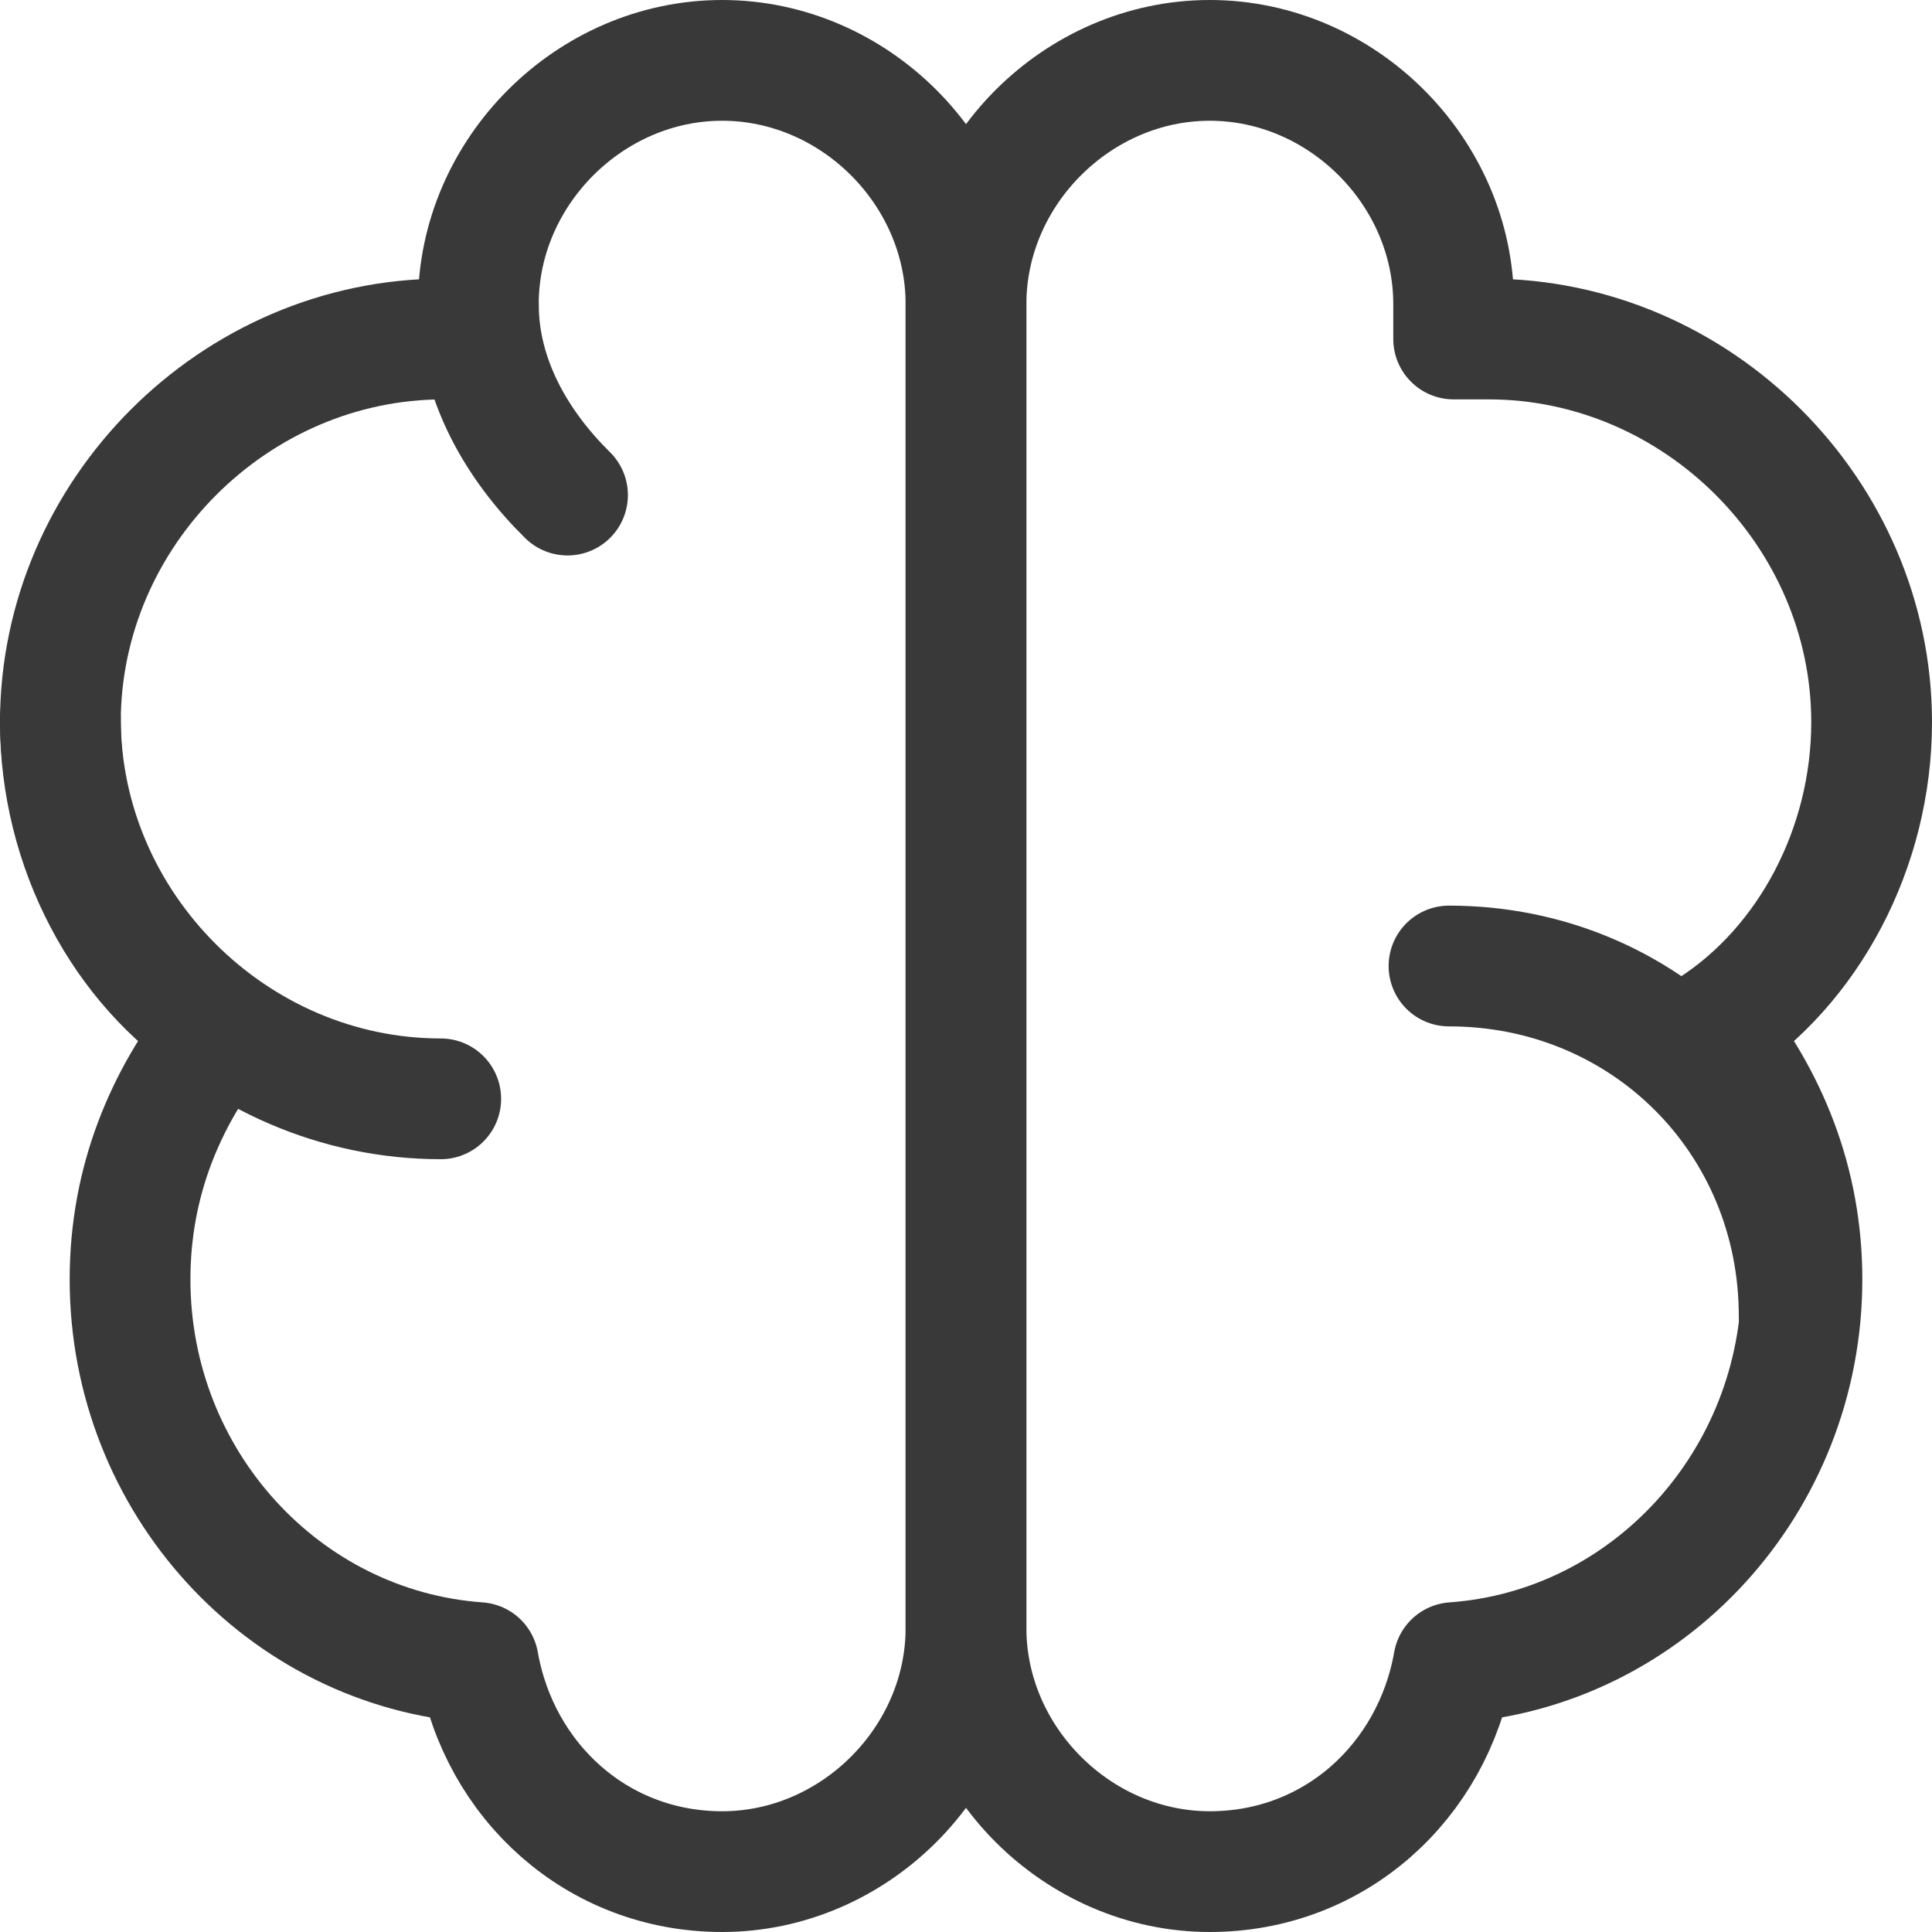 <svg width="32" height="32" viewBox="0 0 32 32" fill="none" xmlns="http://www.w3.org/2000/svg">
<path fill-rule="evenodd" clip-rule="evenodd" d="M31 11.961C31 8.5 28.115 5.615 24.654 5.615C24.423 5.615 24.308 5.615 24.077 5.615V5.038C24.077 2.846 22.231 1 20.038 1C17.846 1 16 2.846 16 5.038V26.962C16 29.154 17.846 31 20.038 31C22.115 31 23.731 29.5 24.077 27.538C27.308 27.308 29.846 24.538 29.846 21.192C29.846 19.577 29.269 18.192 28.346 17.038C29.962 16 31 14.039 31 11.961Z" stroke="#393939" stroke-width="2" stroke-linecap="round" stroke-linejoin="round"/>
<path fill-rule="evenodd" clip-rule="evenodd" d="M1 11.961C1 8.5 3.885 5.615 7.346 5.615C7.577 5.615 7.692 5.615 7.923 5.615V5.038C7.923 2.846 9.769 1 11.961 1C14.154 1 16 2.846 16 5.038V26.962C16 29.154 14.154 31 11.961 31C9.885 31 8.269 29.5 7.923 27.538C4.692 27.308 2.154 24.538 2.154 21.192C2.154 19.577 2.731 18.192 3.654 17.038C2.038 16 1 14.039 1 11.961Z" stroke="#393939" stroke-width="2" stroke-linecap="round" stroke-linejoin="round"/>
<path d="M24 16C27.248 16 29.8 18.552 29.8 21.8" stroke="#393939" stroke-width="2" stroke-linecap="round" stroke-linejoin="round"/>
<path d="M7.3 18.2C3.864 18.2 1 15.336 1 11.9" stroke="#393939" stroke-width="2" stroke-linecap="round" stroke-linejoin="round"/>
<path d="M9.4 8.2C8.583 7.396 7.923 6.301 7.923 5.038" stroke="#393939" stroke-width="2" stroke-linecap="round" stroke-linejoin="round"/>
</svg>
